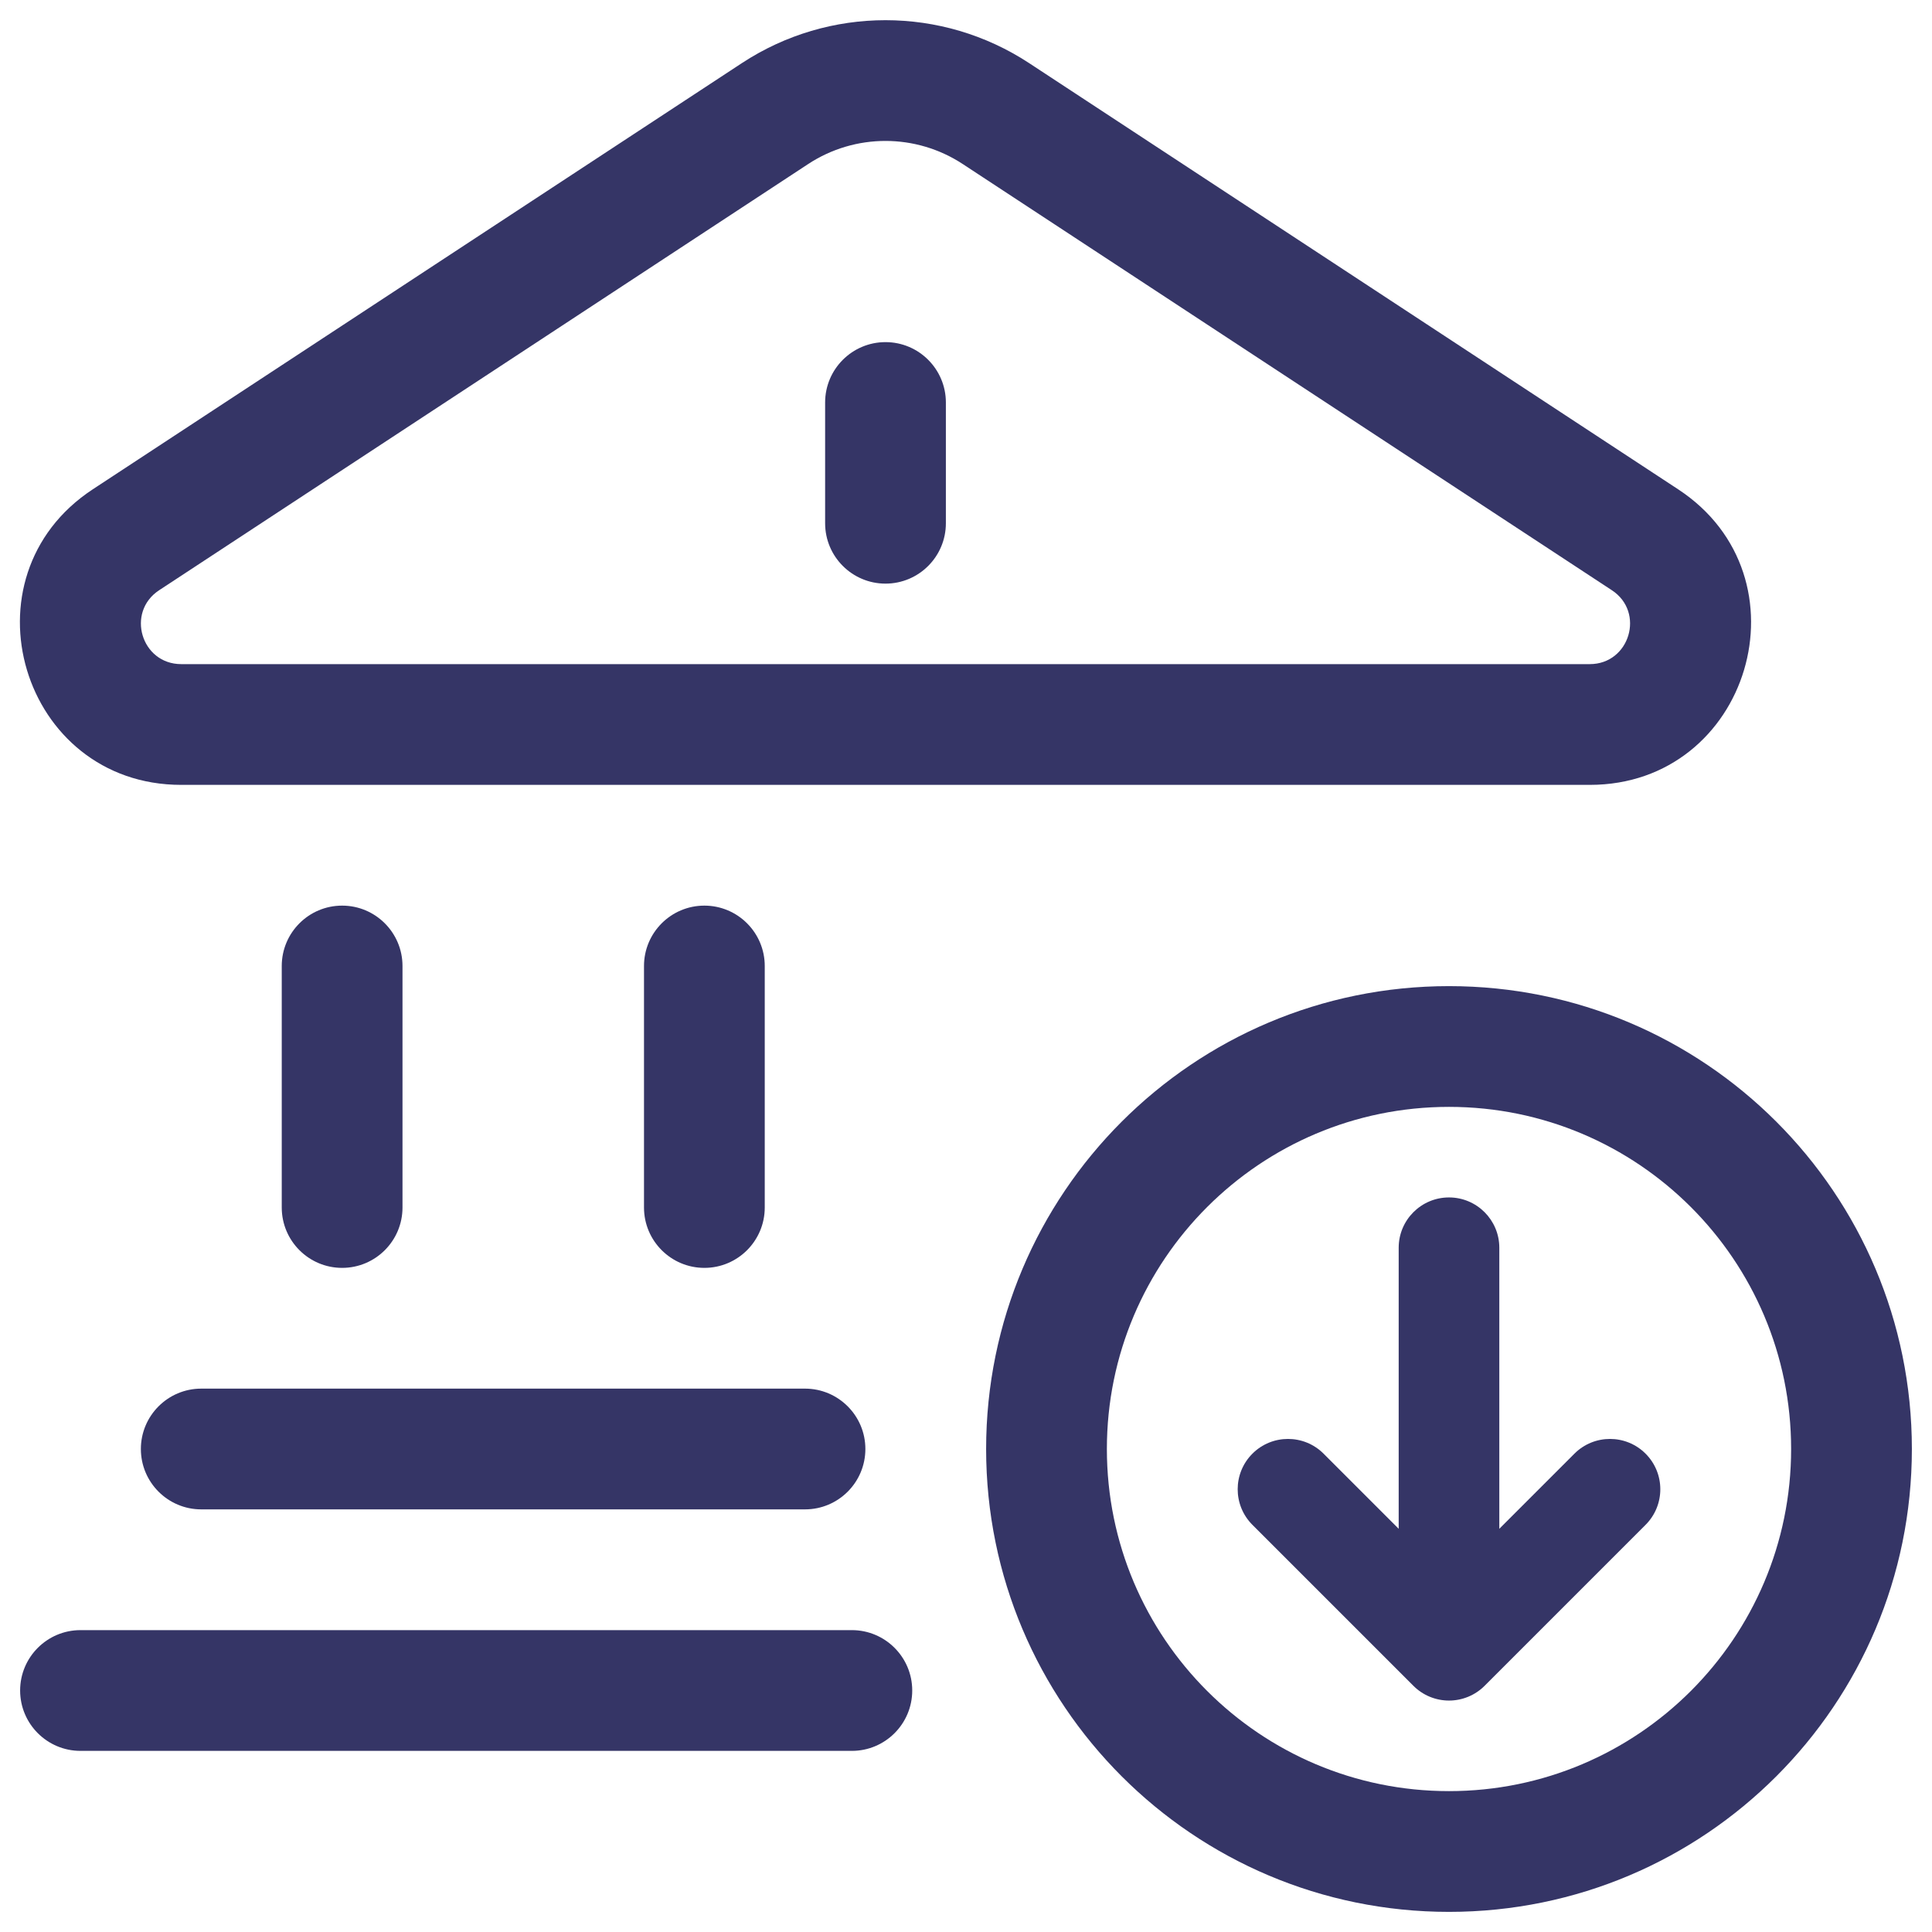 <svg width="24" height="24" viewBox="0 0 24 24" fill="none" xmlns="http://www.w3.org/2000/svg">
<g clip-path="url(#clip0_9001_269054)">
<path d="M11 4.25C11.414 4.25 11.75 4.586 11.75 5V6.5C11.75 6.914 11.414 7.25 11 7.25C10.586 7.25 10.25 6.914 10.25 6.5V5C10.25 4.586 10.586 4.25 11 4.25Z" fill="#353566"/>
<path fill-rule="evenodd" clip-rule="evenodd" d="M12.784 0.784C11.701 0.073 10.299 0.073 9.216 0.784L1.153 6.078C-0.507 7.168 0.265 9.75 2.251 9.75H19.749C21.735 9.75 22.507 7.168 20.846 6.078L12.784 0.784ZM10.039 2.038C10.622 1.655 11.377 1.655 11.96 2.038L20.023 7.332C20.438 7.604 20.245 8.25 19.749 8.25H2.251C1.754 8.25 1.562 7.604 1.977 7.332L10.039 2.038Z" fill="#353566"/>
<path d="M5 12C5 11.586 4.664 11.25 4.25 11.25C3.836 11.25 3.5 11.586 3.5 12V15C3.5 15.414 3.836 15.75 4.25 15.75C4.664 15.75 5 15.414 5 15V12Z" fill="#353566"/>
<path d="M9.5 12C9.5 11.586 9.164 11.25 8.75 11.25C8.336 11.25 8 11.586 8 12V15C8 15.414 8.336 15.75 8.75 15.75C9.164 15.75 9.5 15.414 9.5 15V12Z" fill="#353566"/>
<path d="M2.5 17.25C2.086 17.25 1.75 17.586 1.75 18C1.75 18.414 2.086 18.75 2.5 18.75H10C10.414 18.75 10.75 18.414 10.75 18C10.75 17.586 10.414 17.25 10 17.25H2.5Z" fill="#353566"/>
<path d="M1 20.25C0.586 20.25 0.25 20.586 0.25 21C0.25 21.414 0.586 21.75 1 21.75H10.582C10.996 21.75 11.332 21.414 11.332 21C11.332 20.586 10.996 20.25 10.582 20.25H1Z" fill="#353566"/>
<path d="M18.625 18.991L19.558 18.058C19.802 17.814 20.198 17.814 20.442 18.058C20.686 18.302 20.686 18.698 20.442 18.942L18.442 20.942C18.325 21.059 18.166 21.125 18 21.125C17.834 21.125 17.675 21.059 17.558 20.942L15.558 18.942C15.314 18.698 15.314 18.302 15.558 18.058C15.802 17.814 16.198 17.814 16.442 18.058L17.375 18.991V15.5C17.375 15.155 17.655 14.875 18 14.875C18.345 14.875 18.625 15.155 18.625 15.5V18.991Z" fill="#353566"/>
<path fill-rule="evenodd" clip-rule="evenodd" d="M18 12.25C14.824 12.25 12.25 14.824 12.25 18C12.25 21.176 14.824 23.75 18 23.75C21.176 23.75 23.75 21.176 23.75 18C23.75 14.824 21.176 12.25 18 12.25ZM13.75 18C13.75 15.653 15.653 13.75 18 13.75C20.347 13.75 22.25 15.653 22.25 18C22.25 20.347 20.347 22.25 18 22.25C15.653 22.25 13.75 20.347 13.75 18Z" fill="#353566"/>
</g>
<defs>
<clipPath id="clip0_9001_269054">
<rect width="24" height="24" fill="white"/>
</clipPath>
</defs>
</svg>
